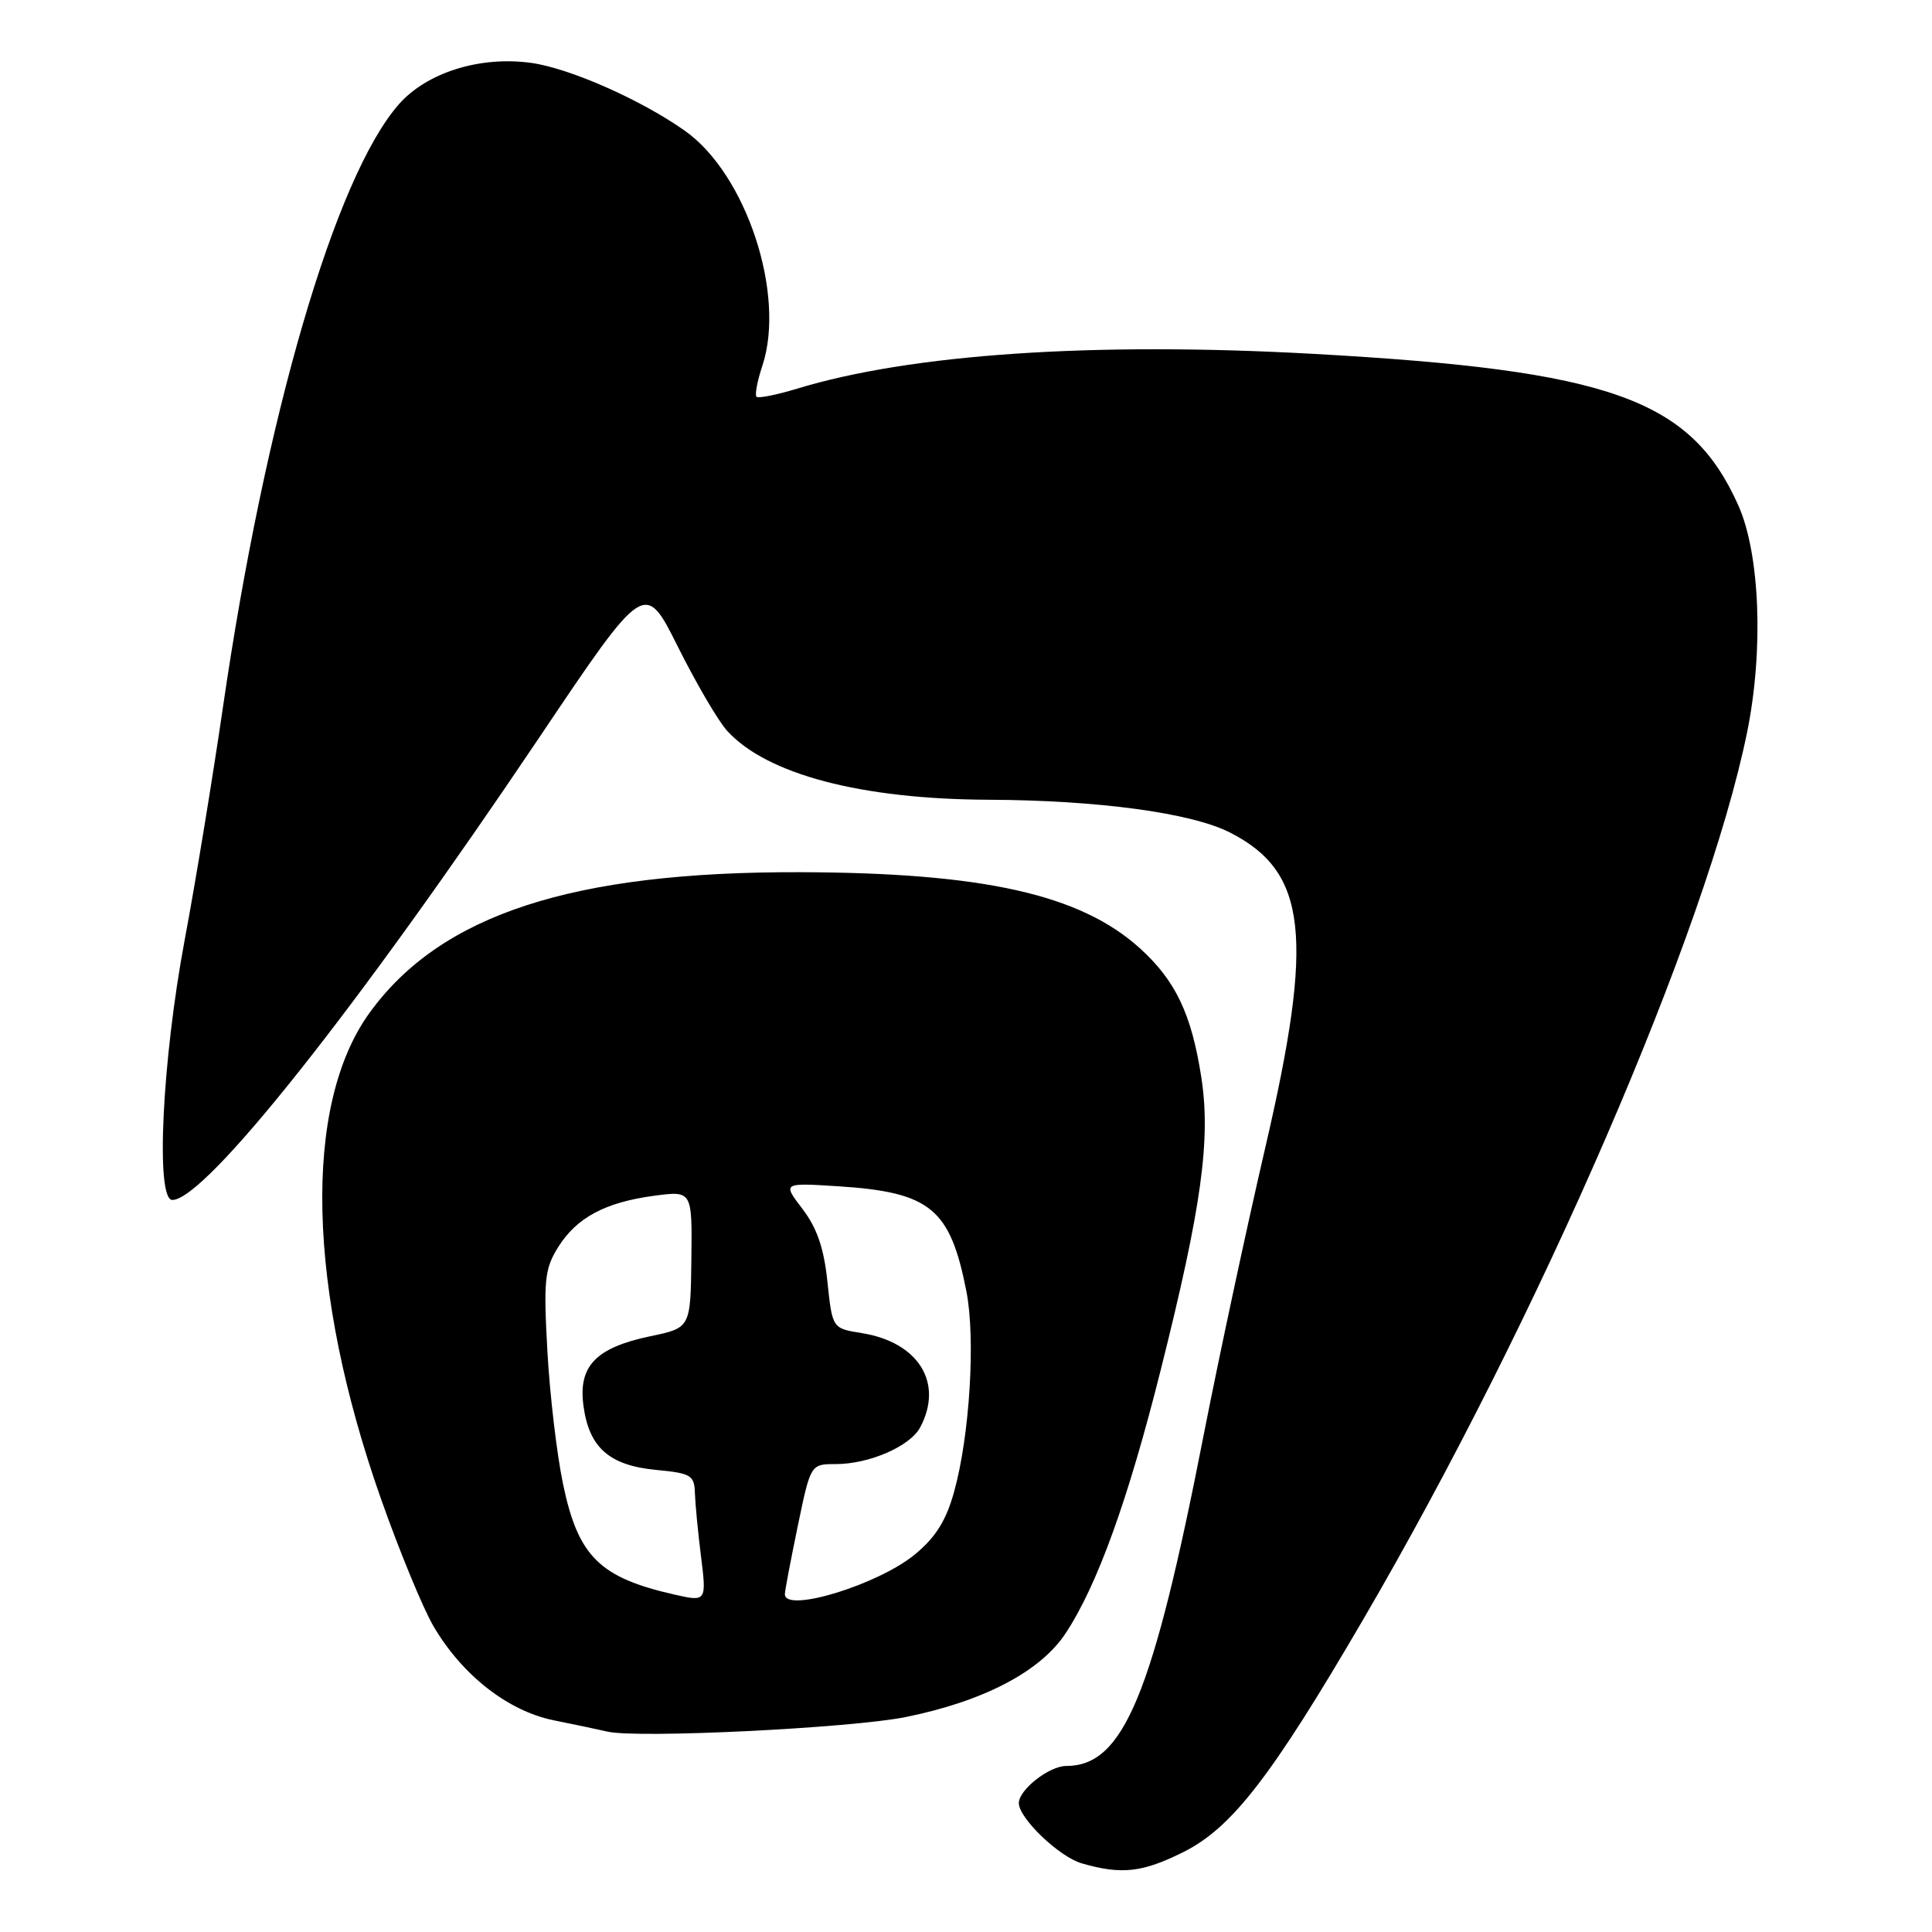 <?xml version="1.0" encoding="UTF-8" standalone="no"?>
<!DOCTYPE svg PUBLIC "-//W3C//DTD SVG 1.1//EN" "http://www.w3.org/Graphics/SVG/1.1/DTD/svg11.dtd" >
<svg xmlns="http://www.w3.org/2000/svg" xmlns:xlink="http://www.w3.org/1999/xlink" version="1.1" viewBox="0 0 256 256">
 <g >
 <path fill="currentColor"
d=" M 156.78 245.42 C 163.22 242.21 168.44 235.47 180.63 214.59 C 203.97 174.61 226.13 123.40 231.50 97.03 C 233.71 86.17 233.21 73.39 230.33 66.95 C 224.02 52.86 213.42 49.08 174.06 46.89 C 144.91 45.27 120.70 46.90 105.59 51.51 C 102.88 52.33 100.47 52.81 100.24 52.57 C 100.00 52.33 100.35 50.46 101.03 48.42 C 104.13 39.01 98.89 23.10 90.78 17.35 C 84.99 13.24 75.44 9.02 70.36 8.33 C 63.60 7.40 56.55 9.61 52.85 13.82 C 44.41 23.43 35.14 55.21 29.54 93.72 C 28.19 103.00 25.91 116.88 24.47 124.55 C 21.47 140.59 20.59 159.00 22.83 159.00 C 27.20 159.00 47.32 133.64 71.51 97.64 C 85.44 76.92 85.44 76.92 89.83 85.71 C 92.24 90.54 95.18 95.56 96.36 96.85 C 101.62 102.61 114.10 105.90 131.00 105.97 C 145.57 106.04 157.85 107.71 162.97 110.31 C 173.21 115.52 174.17 124.06 167.67 152.00 C 165.18 162.72 161.52 179.81 159.53 189.96 C 152.75 224.65 148.88 234.00 141.28 234.00 C 139.02 234.00 135.00 237.15 135.00 238.92 C 135.00 240.92 140.34 246.04 143.33 246.90 C 148.60 248.43 151.36 248.12 156.78 245.42 Z  M 120.00 227.52 C 130.29 225.44 137.84 221.50 141.18 216.45 C 145.38 210.11 149.48 198.76 153.82 181.45 C 159.23 159.90 160.46 150.96 159.17 142.68 C 157.87 134.34 155.76 129.92 151.03 125.64 C 143.13 118.51 130.31 115.64 106.00 115.57 C 75.82 115.49 58.40 121.18 48.97 134.20 C 40.10 146.45 40.67 170.80 50.50 198.66 C 52.93 205.54 56.05 213.12 57.45 215.50 C 61.24 221.97 67.33 226.73 73.38 227.95 C 76.20 228.52 79.40 229.19 80.50 229.45 C 84.47 230.37 112.67 228.99 120.00 227.52 Z  M 89.50 211.32 C 79.45 209.06 76.61 206.26 74.61 196.66 C 73.78 192.72 72.85 184.78 72.53 179.00 C 72.01 169.66 72.17 168.14 73.93 165.30 C 76.38 161.35 80.17 159.31 86.71 158.44 C 91.72 157.78 91.72 157.78 91.61 166.86 C 91.50 175.95 91.50 175.95 86.16 177.06 C 78.96 178.57 76.60 181.01 77.31 186.26 C 78.05 191.81 80.72 194.17 86.92 194.77 C 91.58 195.21 92.01 195.47 92.08 197.88 C 92.13 199.32 92.49 203.09 92.89 206.25 C 93.63 212.17 93.58 212.24 89.50 211.32 Z  M 104.00 211.25 C 103.99 210.84 104.76 206.79 105.70 202.25 C 107.41 194.00 107.41 194.00 110.74 194.00 C 115.16 194.00 120.58 191.65 121.92 189.15 C 125.07 183.26 121.72 177.85 114.18 176.64 C 110.29 176.02 110.29 176.02 109.64 169.85 C 109.18 165.40 108.26 162.72 106.34 160.20 C 103.68 156.72 103.68 156.72 111.11 157.19 C 123.29 157.98 125.91 160.13 128.06 171.15 C 129.28 177.40 128.49 190.28 126.42 197.68 C 125.37 201.48 123.98 203.70 121.24 205.96 C 116.40 209.97 104.01 213.77 104.00 211.25 Z "/>
</g>
</svg>